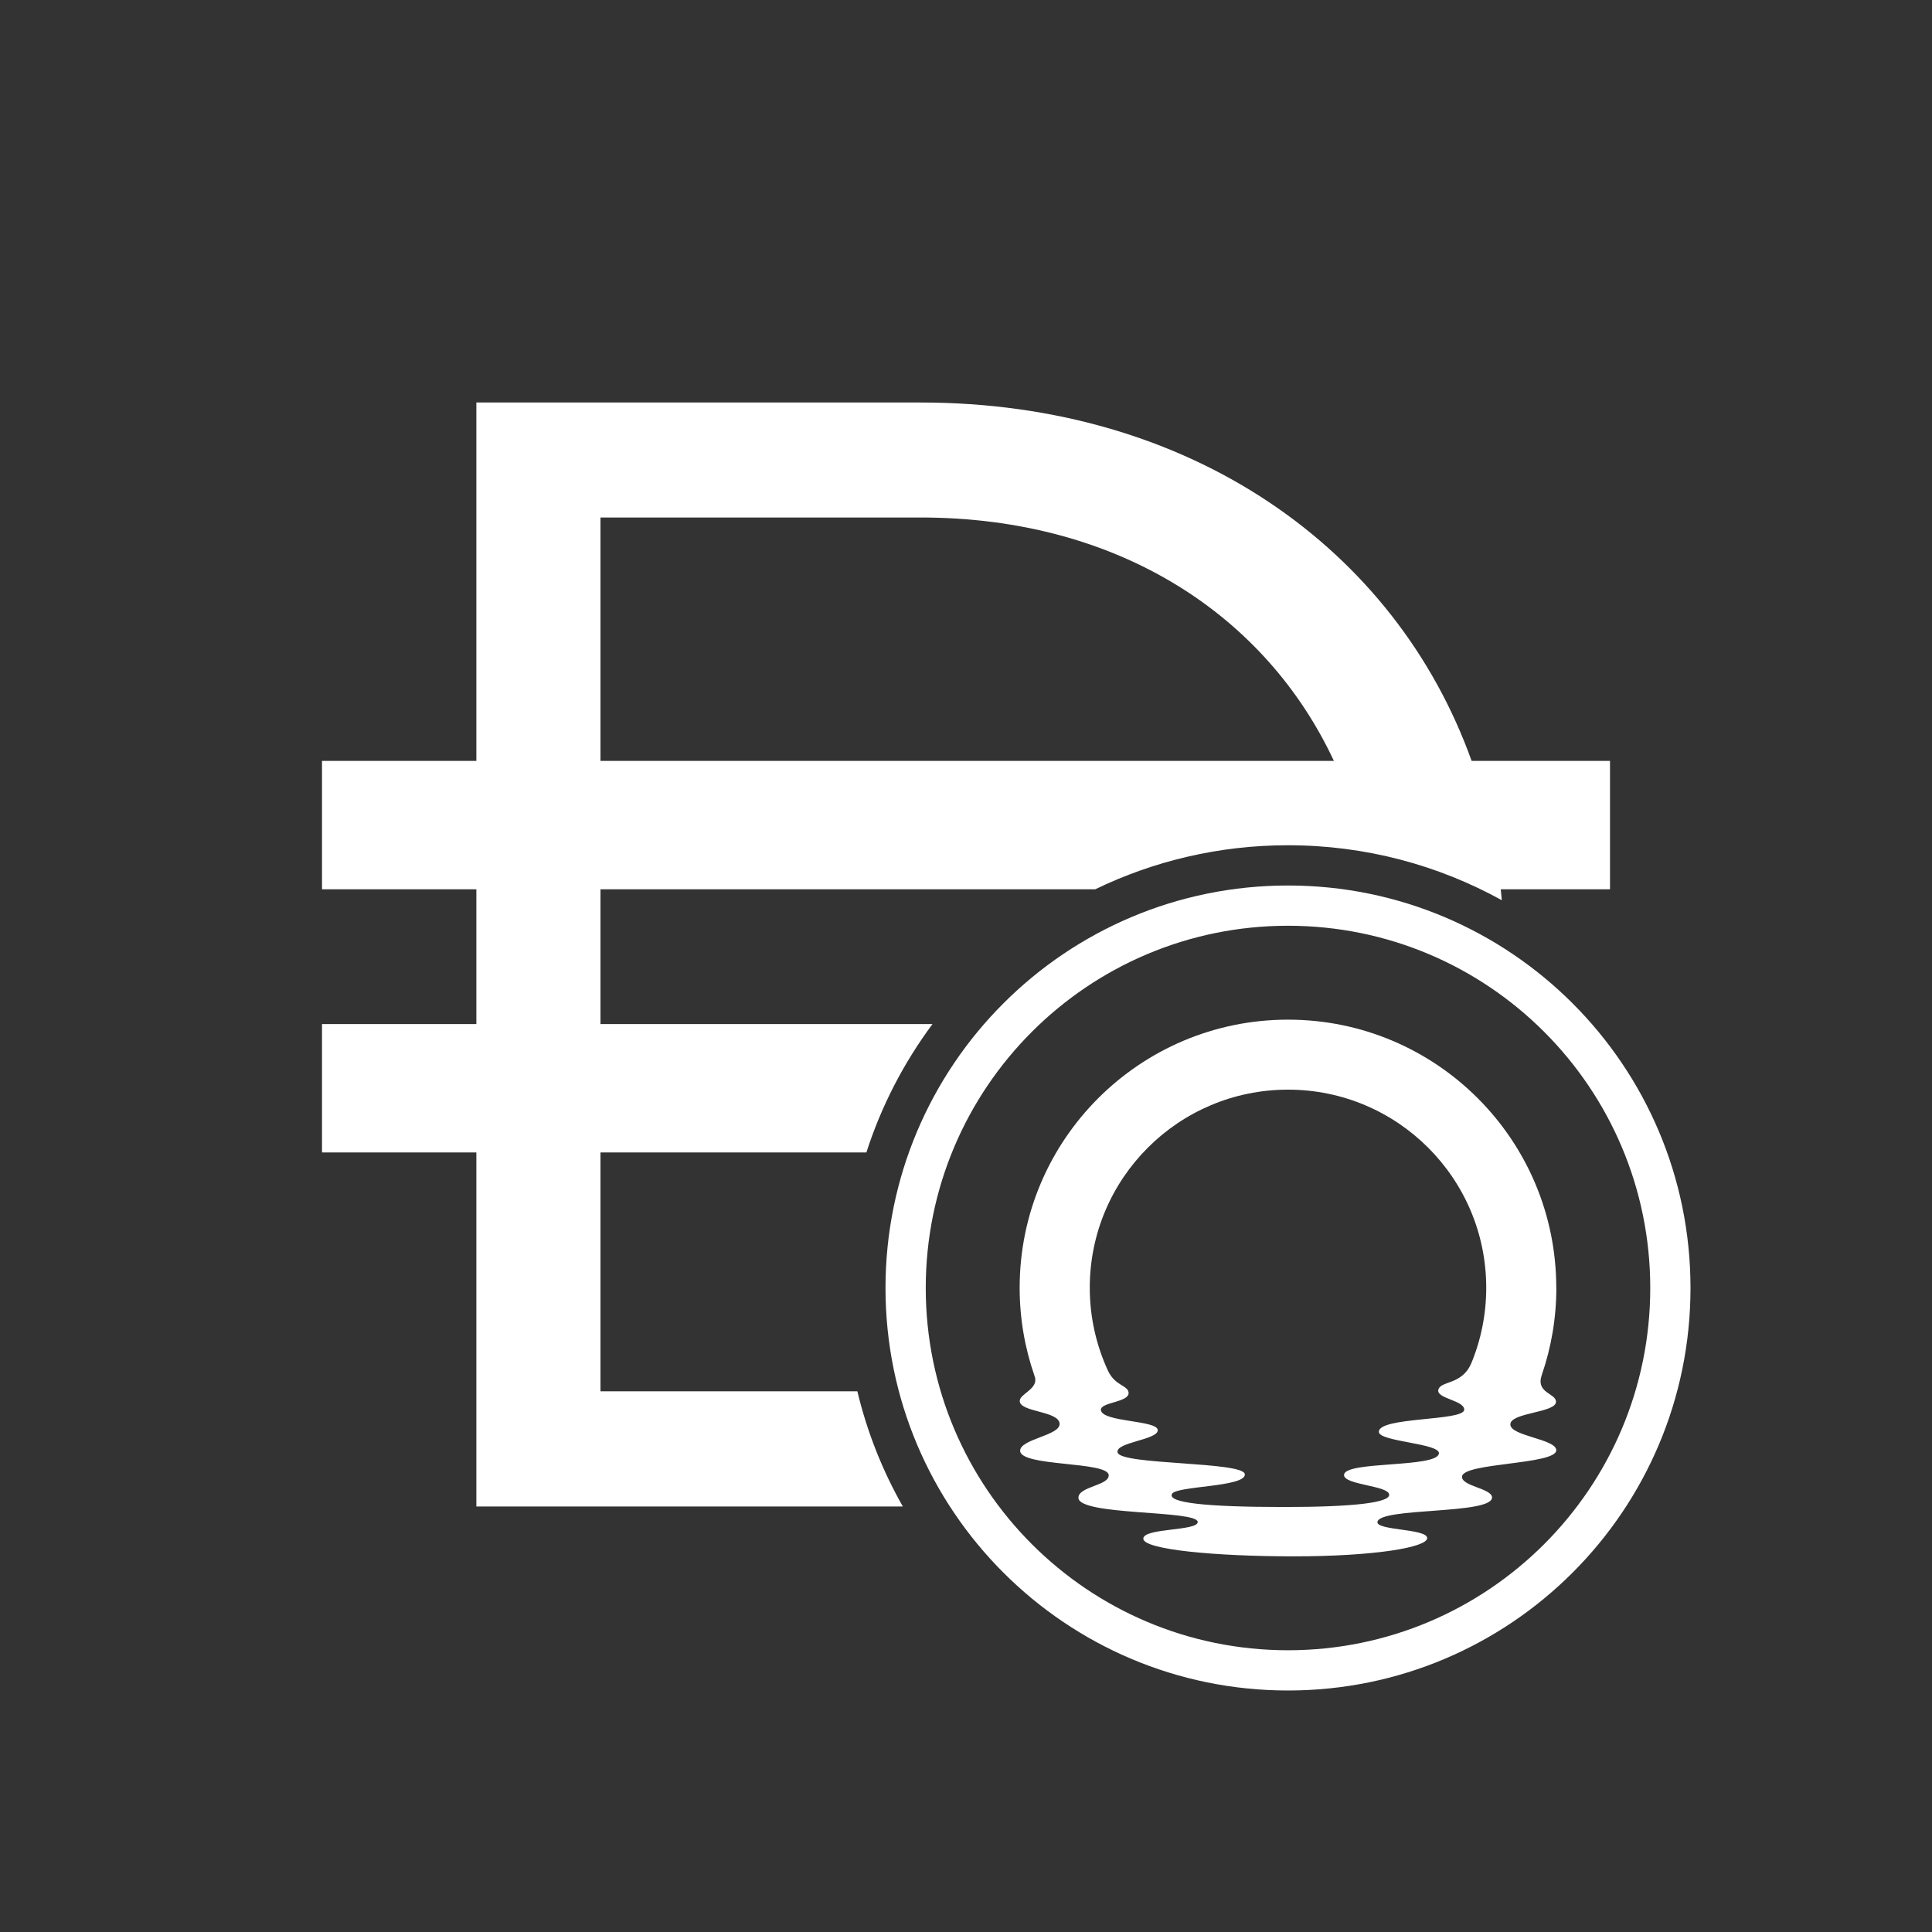 <svg width="48" height="48" viewBox="0 0 48 48" fill="none" xmlns="http://www.w3.org/2000/svg">
<rect x="0" y="0" width="48" height="48" fill="#333333" stroke="none"/>
<path fill-rule="evenodd" clip-rule="evenodd" d="M22.869 10H11.835V18.904H8V22.094H11.835V25.442H8V28.632H11.835V37.429H22.431C21.928 36.544 21.544 35.583 21.301 34.567H14.919V28.632H21.525C21.898 27.473 22.457 26.398 23.168 25.442H14.919V22.094H27.211C28.659 21.393 30.284 21 32 21C33.927 21 35.737 21.495 37.312 22.366C37.305 22.275 37.296 22.184 37.286 22.094H40V18.904H36.562C34.67 13.627 29.582 10 22.869 10ZM33.14 18.904C31.454 15.296 27.798 12.857 22.869 12.857H14.919V18.904H33.14Z" fill="white"/>
<path fill-rule="evenodd" clip-rule="evenodd" d="M32 41C36.971 41 41 36.971 41 32C41 27.029 36.971 23 32 23C27.029 23 23 27.029 23 32C23 36.971 27.029 41 32 41ZM32 42C37.523 42 42 37.523 42 32C42 26.477 37.523 22 32 22C26.477 22 22 26.477 22 32C22 37.523 26.477 42 32 42Z" fill="white"/>
<path d="M38.665 31.994C38.665 28.315 35.681 25.333 32 25.333C28.319 25.333 25.333 28.315 25.333 31.994C25.333 32.754 25.461 33.484 25.696 34.165C25.697 34.168 25.71 34.207 25.71 34.207C25.805 34.509 25.335 34.627 25.335 34.807C25.335 35.09 26.326 35.051 26.326 35.38C26.326 35.666 25.345 35.755 25.345 36.043C25.345 36.442 27.517 36.303 27.545 36.646C27.566 36.91 26.798 36.927 26.793 37.209C26.786 37.661 29.757 37.513 29.757 37.814C29.757 38.041 28.405 37.959 28.405 38.228C28.405 38.497 30.184 38.667 32.145 38.667C34.106 38.667 35.458 38.449 35.458 38.213C35.458 37.978 34.196 38.026 34.222 37.814C34.267 37.444 37.069 37.633 37.069 37.204C37.069 36.978 36.299 36.925 36.324 36.682C36.359 36.338 38.665 36.389 38.665 36.031C38.665 35.75 37.522 35.681 37.524 35.389C37.526 35.09 38.665 35.103 38.658 34.824C38.652 34.609 38.148 34.614 38.306 34.158C38.539 33.48 38.667 32.752 38.667 31.994H38.665ZM36.547 33.885C36.315 34.409 35.795 34.304 35.736 34.524C35.675 34.751 36.378 34.785 36.378 35.023C36.378 35.312 34.236 35.196 34.258 35.578C34.271 35.819 35.778 35.859 35.75 36.11C35.708 36.474 33.414 36.292 33.392 36.641C33.375 36.896 34.512 36.905 34.514 37.138C34.516 37.334 33.622 37.441 31.909 37.441C29.957 37.441 29.008 37.336 29.117 37.117C29.217 36.913 30.945 36.95 30.928 36.629C30.91 36.308 27.86 36.402 27.768 36.09C27.691 35.831 28.771 35.777 28.764 35.531C28.757 35.28 27.382 35.337 27.352 35.032C27.332 34.833 28.07 34.845 28.039 34.594C28.015 34.412 27.711 34.437 27.53 34.061C27.239 33.432 27.075 32.731 27.075 31.993C27.075 29.276 29.281 27.072 32 27.072C34.72 27.072 36.925 29.276 36.925 31.993C36.925 32.663 36.791 33.302 36.548 33.884L36.547 33.885Z" fill="white"/>
</svg>
